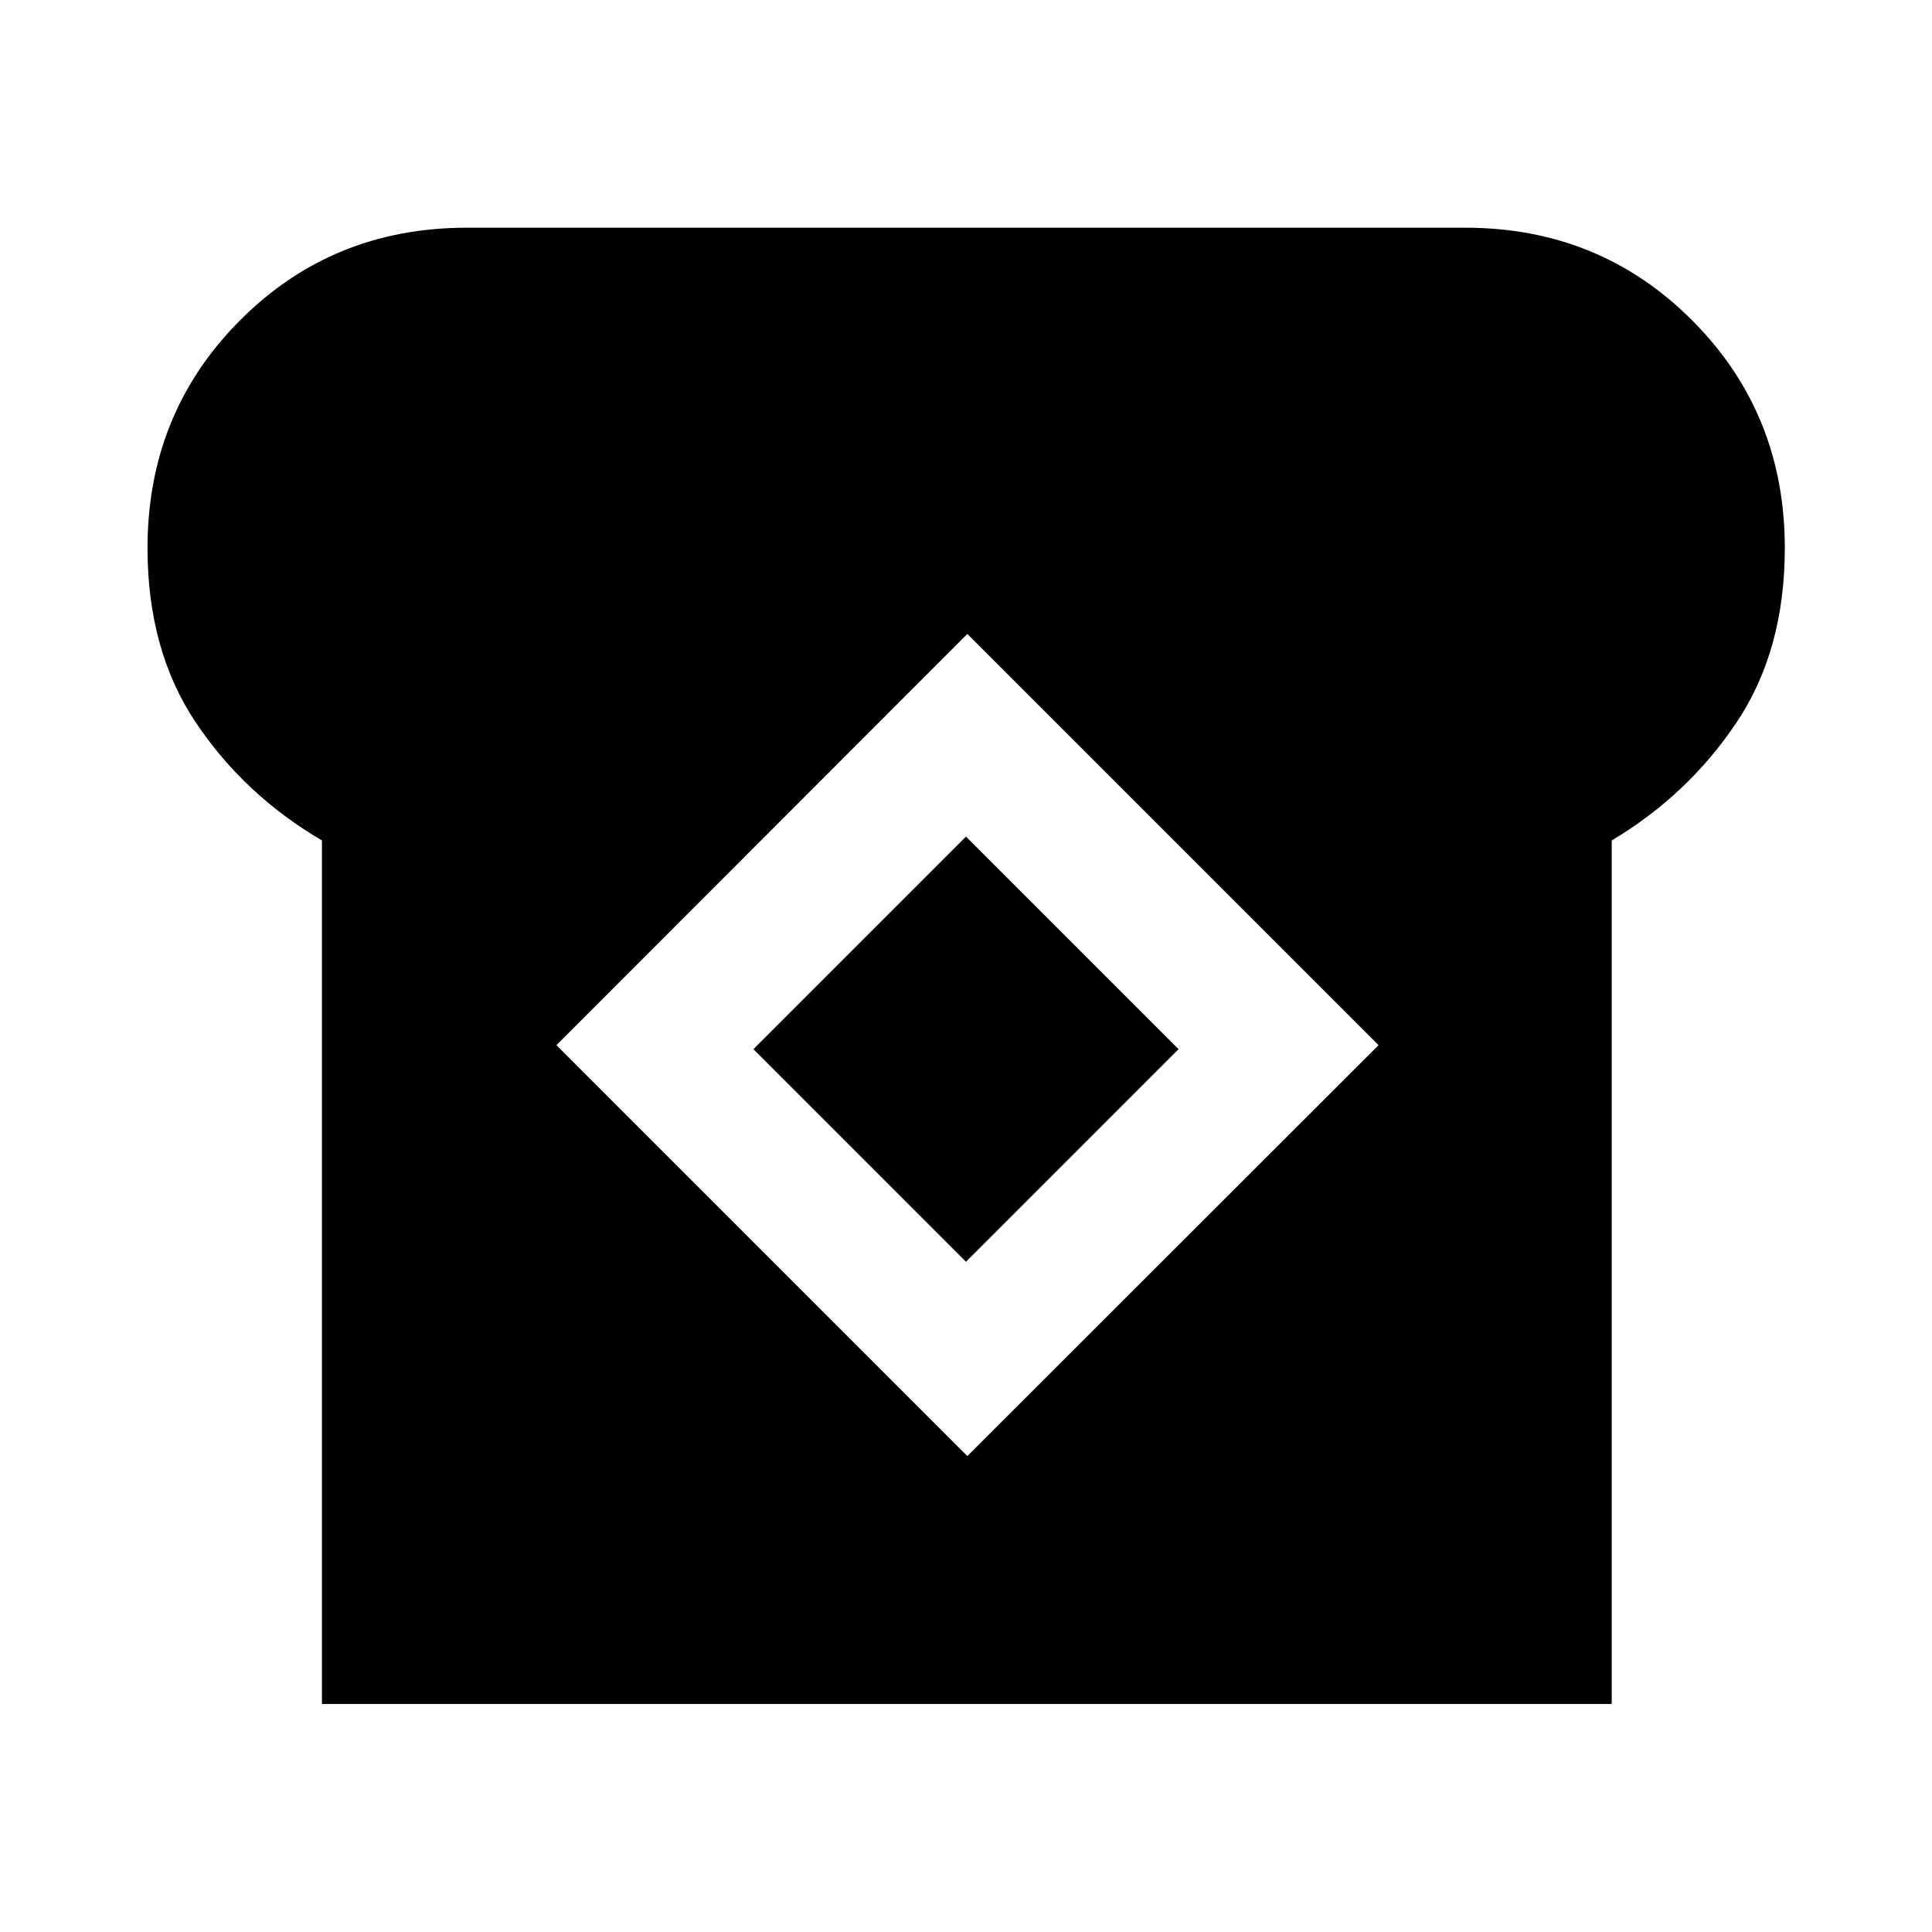 <svg xmlns="http://www.w3.org/2000/svg" height="40" viewBox="0 -960 960 960" width="40"><path d="M159.97-113.3v-429.08q-38.57-22.64-62.62-58.53-24.05-35.88-24.05-86.77 0-66.95 45.88-113.06 45.87-46.12 112.82-46.12h496q66.95 0 112.9 46.12 45.96 46.11 45.96 113.06 0 50.89-24.05 86.77-24.05 35.89-61.96 58.53v429.08H159.97Zm320.7-123.19L685-440.67 480.67-645 276.49-440.67l204.18 204.18Zm-.67-96.54L374.37-438.67 480-544.3l105.63 105.63L480-333.03Z"/></svg>